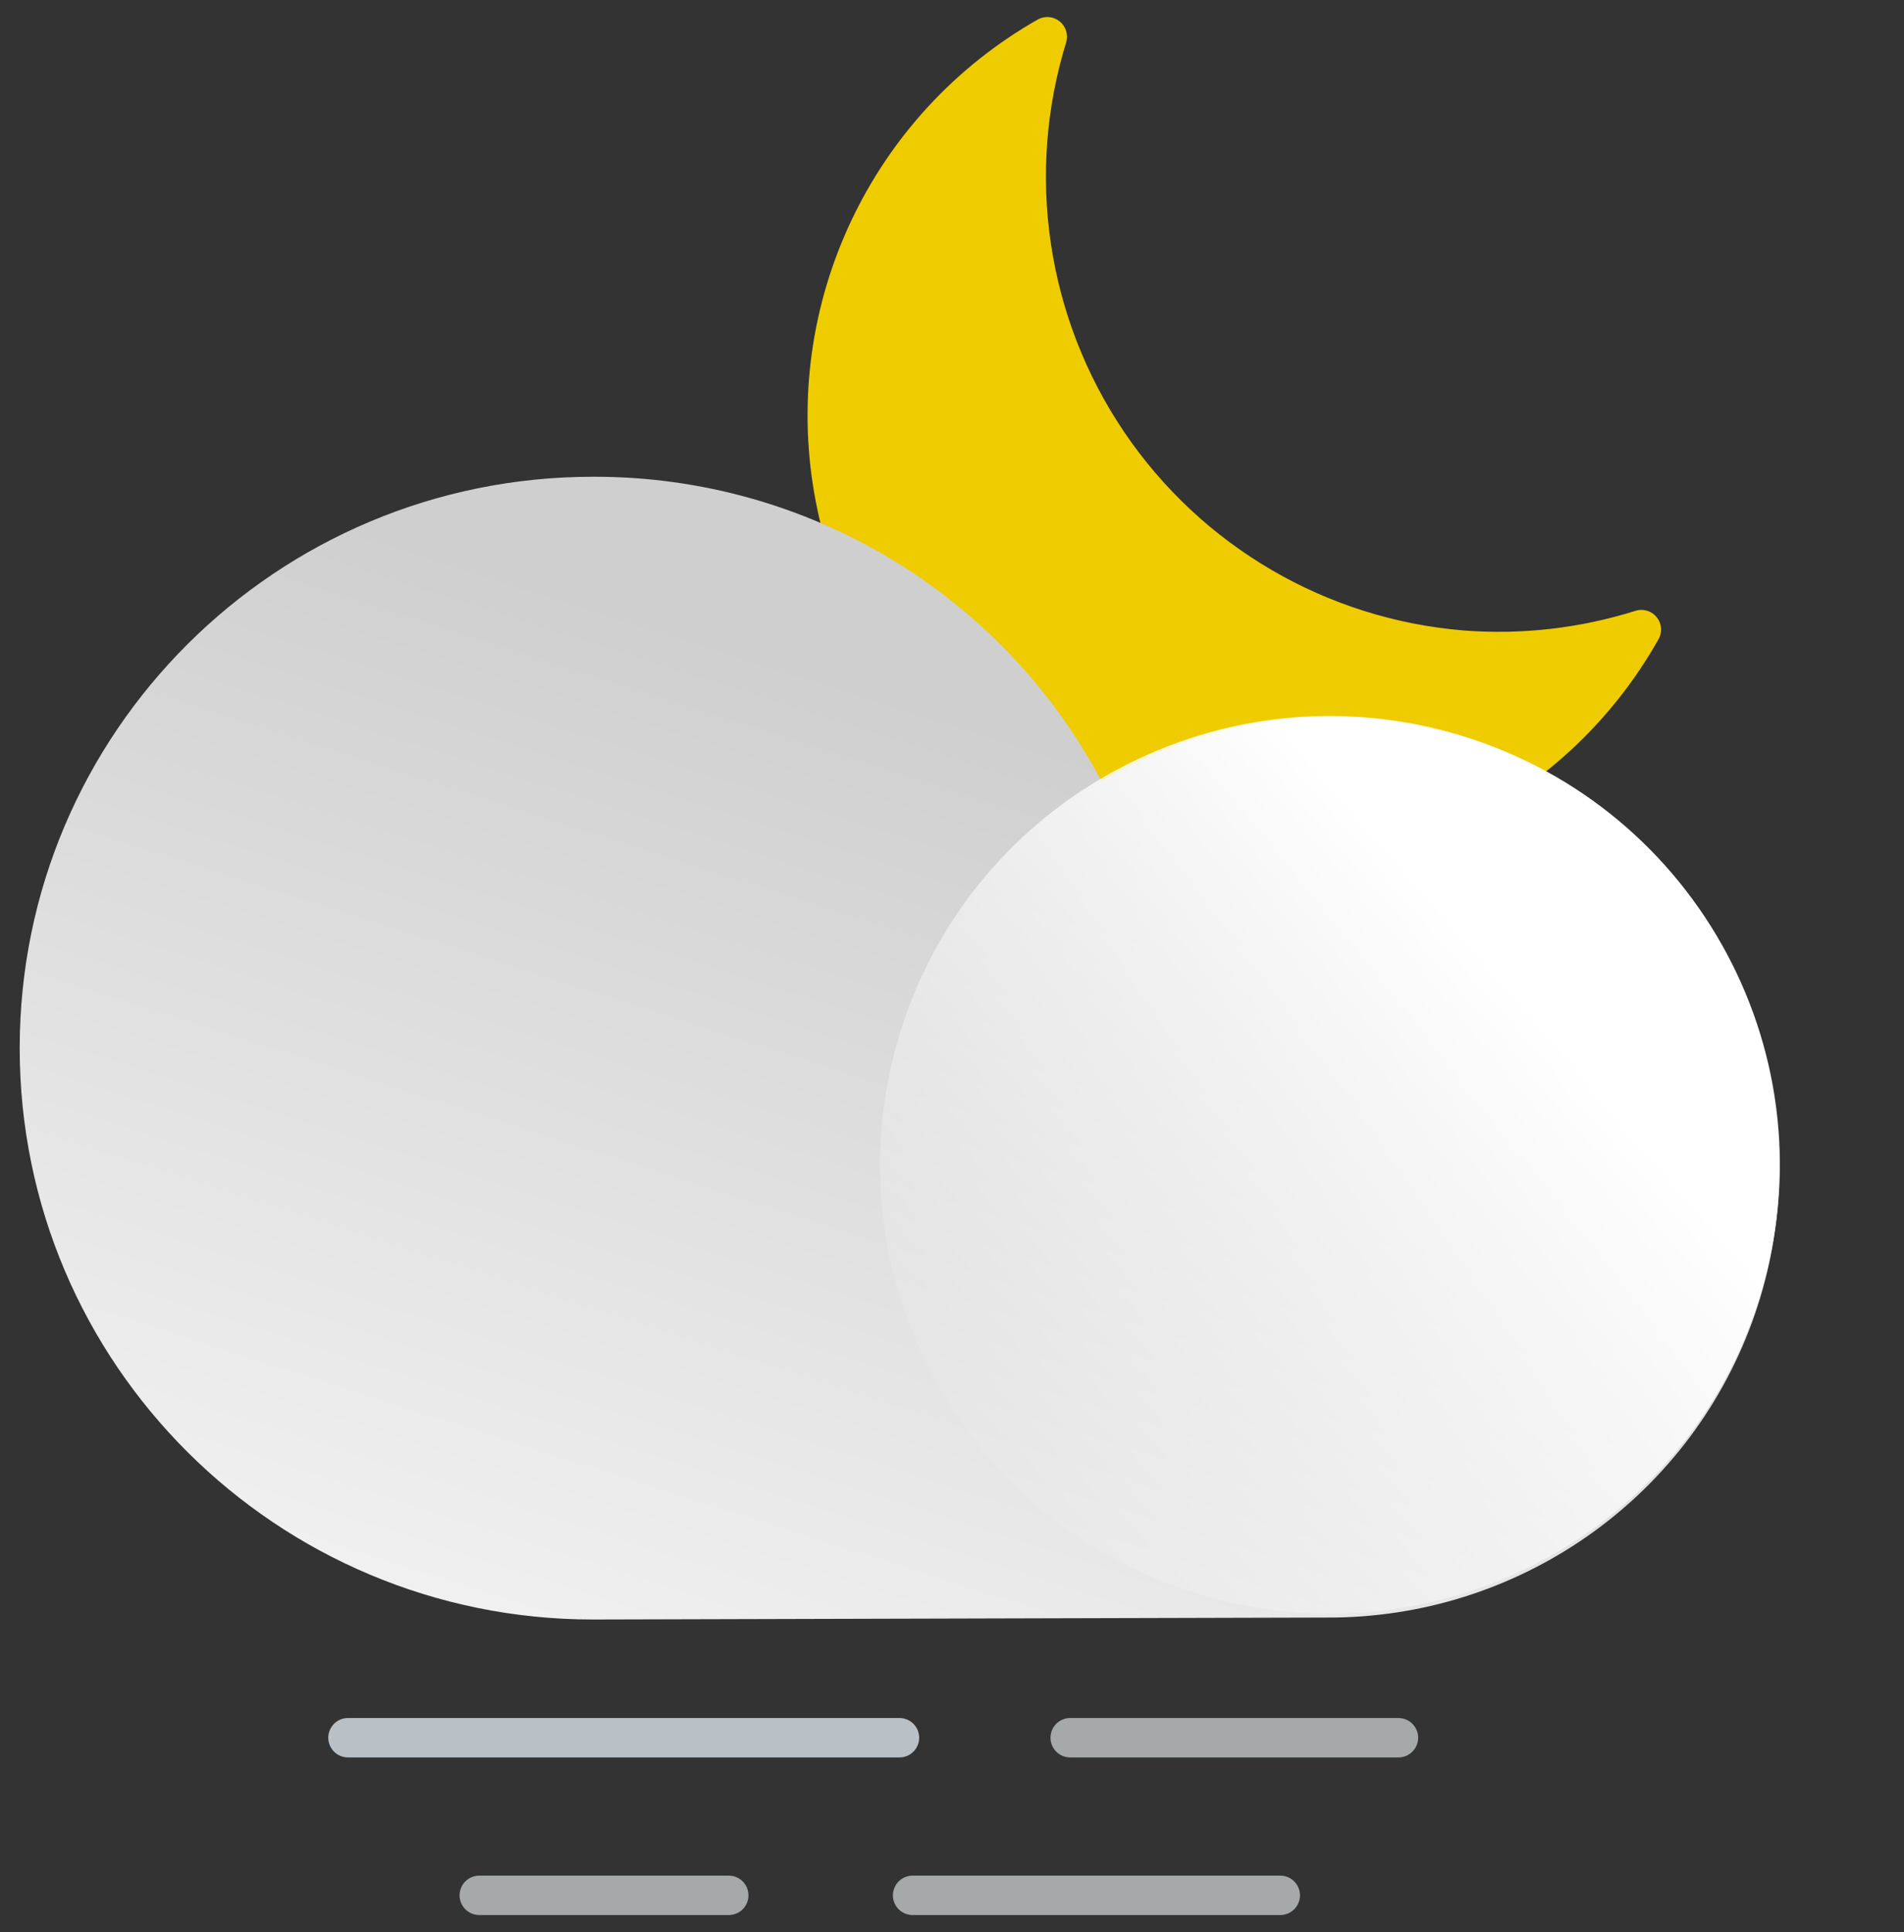 <?xml version="1.0" encoding="utf-8"?>
<svg width="145px" height="147.11px" viewBox="0 0 145 147.11" version="1.1" xmlns:xlink="http://www.w3.org/1999/xlink" xmlns="http://www.w3.org/2000/svg">
  <rect x="0" y="0" width="145" height="147.11" fill="#333333" stroke="none"/>
  <defs>
    <linearGradient x1="0.245" y1="1.043" x2="0.637" y2="0.262" id="gradient_1">
      <stop offset="0%" stop-color="#F2F2F2" />
      <stop offset="100%" stop-color="#CFCFCF" />
    </linearGradient>
    <linearGradient x1="0.704" y1="0.322" x2="0.125" y2="0.827" id="gradient_2">
      <stop offset="2%" stop-color="#FFFFFF" />
      <stop offset="100%" stop-color="#FFFFFF" stop-opacity="0" />
    </linearGradient>
  </defs>
  <g id="night-cloudy-fog" transform="translate(1.5 1.5)">
    <path d="M109.999 46.502C99.521 45.654 89.995 40.09 84.104 31.377C78.213 22.664 76.594 11.745 79.703 1.696C79.863 1.119 79.664 0.501 79.197 0.127C78.73 -0.248 78.085 -0.309 77.557 -0.028C64.831 7.193 58.01 21.635 60.512 36.06C63.015 50.484 74.302 61.78 88.714 64.284C103.127 66.789 117.558 59.962 124.772 47.226C125.105 46.694 125.07 46.01 124.686 45.514C124.302 45.017 123.649 44.814 123.05 45.003C118.835 46.33 114.405 46.838 109.999 46.502L109.999 46.502Z" id="Path" fill="#EFCC00" stroke="none" />
    <path d="M43.785 34.797C59.966 34.792 74.821 43.709 82.38 57.964C94.868 50.69 110.594 52.002 121.693 61.245C132.793 70.487 136.88 85.674 131.911 99.21C126.942 112.745 113.985 121.721 99.52 121.648L43.66 121.797C19.547 121.797 2.21588e-15 102.321 0 78.297C-2.21588e-15 54.273 19.547 34.797 43.66 34.797L43.785 34.797Z" id="Path" fill="url(#gradient_1)" stroke="none" />
    <path d="M132.773 96.377C137.864 78.205 127.22 59.357 109 54.28C90.779 49.203 71.882 59.819 66.791 77.991C61.701 96.163 72.344 115.011 90.565 120.088C108.785 125.165 127.683 114.549 132.773 96.377Z" id="Oval" fill="url(#gradient_2)" stroke="none" />
    <path d="M80 130.797L105 130.797" id="Path" fill="none" fill-rule="evenodd" stroke="#A5A9AA" stroke-width="3" stroke-linecap="round" />
    <path d="M25 130.797L67 130.797" id="Path" fill="none" fill-rule="evenodd" stroke="#B9C1C6" stroke-width="3" stroke-linecap="round" />
    <path d="M68 142.797L96 142.797" id="Path" fill="none" fill-rule="evenodd" stroke="#A5A9AA" stroke-width="3" stroke-linecap="round" />
    <path d="M35 142.797L54 142.797" id="Path" fill="none" fill-rule="evenodd" stroke="#A5A9AA" stroke-width="3" stroke-linecap="round" />
  </g>
</svg>